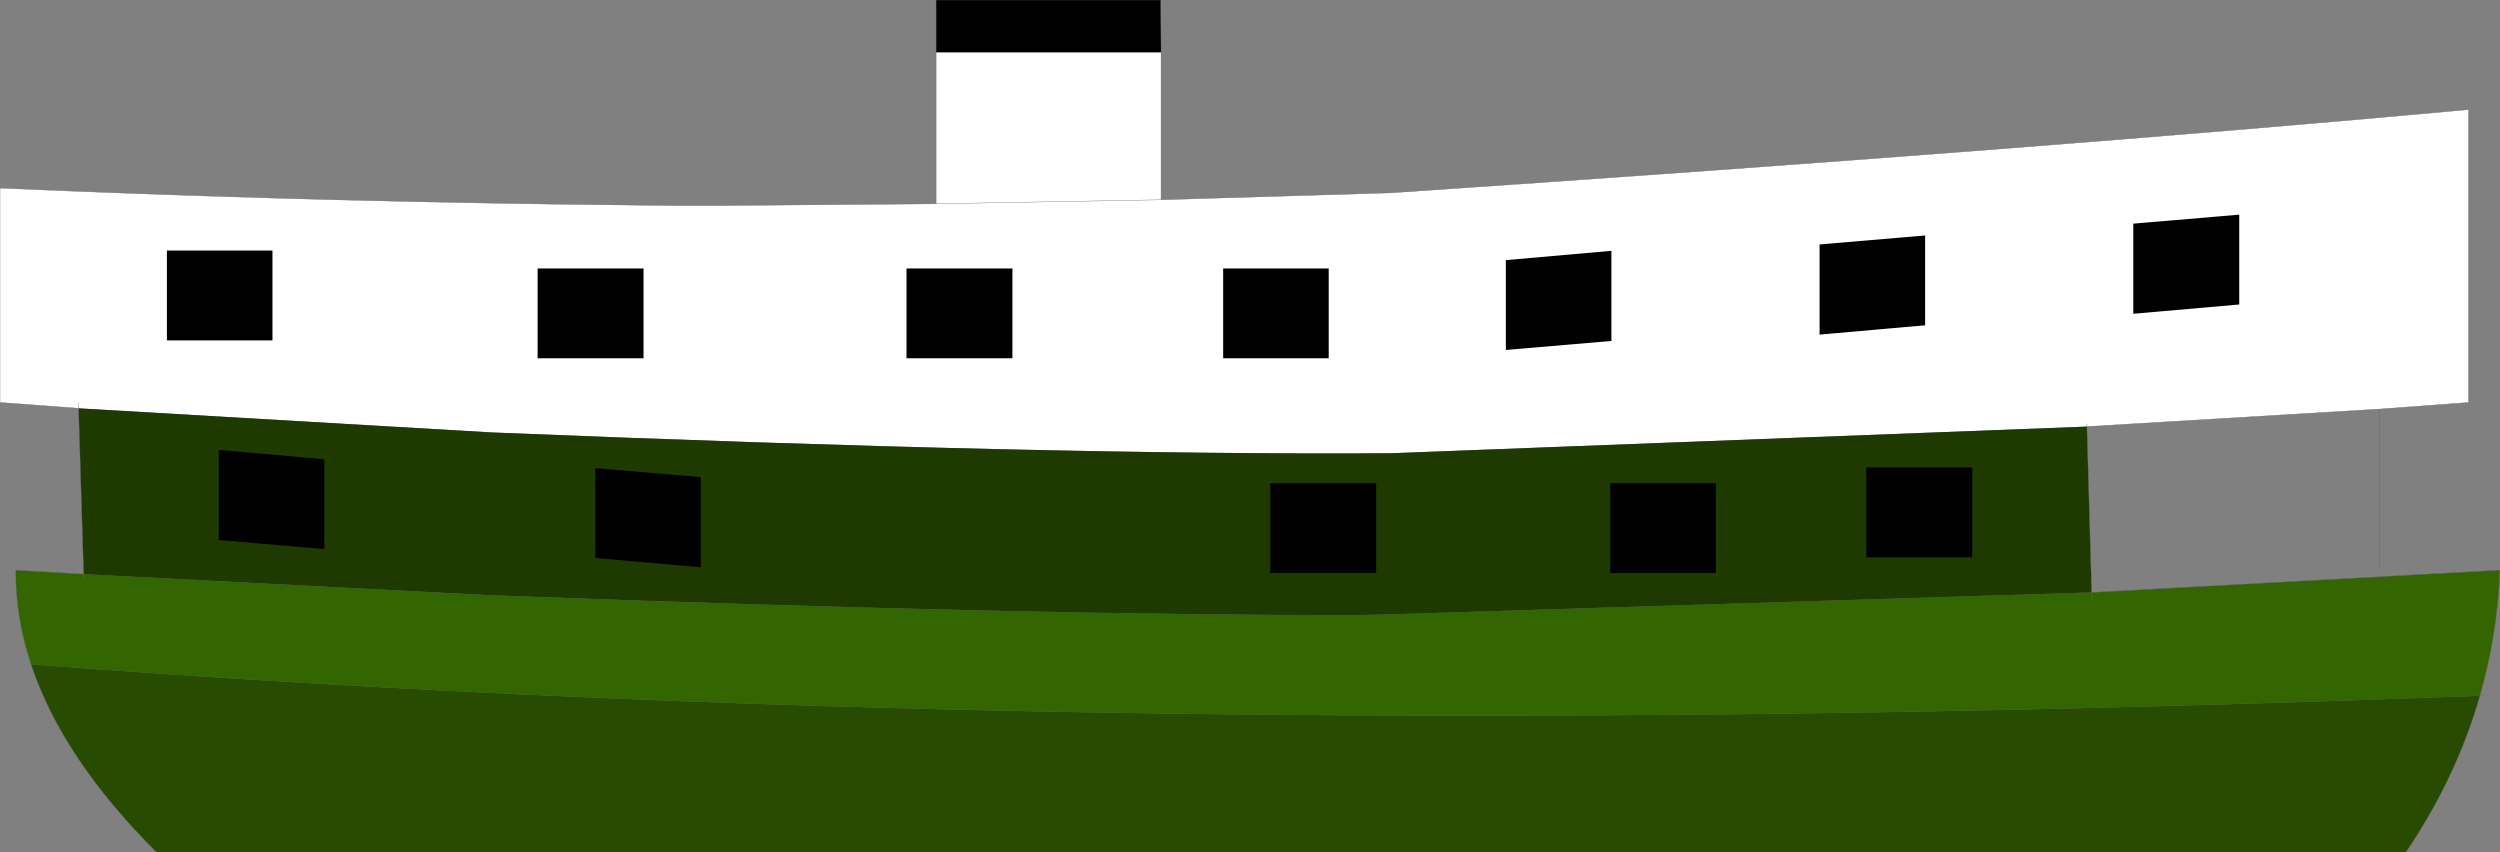 <?xml version="1.0" encoding="UTF-8" standalone="no"?>
<svg xmlns:ffdec="https://www.free-decompiler.com/flash" xmlns:xlink="http://www.w3.org/1999/xlink" ffdec:objectType="shape" height="116.7px" width="342.25px" xmlns="http://www.w3.org/2000/svg">
  <rect width="100%" height="100%" fill="#808080" stroke="none"/>
  <g transform="matrix(1.0, 0.0, 0.0, 1.0, 7.2, 32.2)">
    <path d="M279.15 48.9 L335.05 45.85 Q334.7 54.7 332.3 63.05 145.65 70.15 -2.95 58.75 -5.1 52.3 -5.05 45.85 L4.25 46.4 60.1 49.3 Q134.9 52.1 178.95 52.0 L183.25 51.9 279.15 48.9 279.2 50.15 279.15 48.9 M4.25 47.25 L4.25 46.4 4.25 47.25" fill="#336600" fill-rule="evenodd" stroke="none"/>
    <path d="M332.3 63.05 Q329.1 74.25 322.15 84.5 L183.25 84.5 14.25 84.5 Q1.3 71.6 -2.95 58.75 145.65 70.15 332.3 63.05" fill="#264b01" fill-rule="evenodd" stroke="none"/>
    <path d="M3.55 23.7 L-7.2 22.9 -7.2 -6.45 Q30.25 -4.8 68.65 -4.25 L85.85 -4.05 90.15 -4.05 120.95 -4.3 120.95 -25.05 151.75 -25.05 151.75 -4.85 183.25 -5.8 Q273.3 -11.9 330.75 -17.2 L330.75 22.9 318.6 23.8 278.5 26.2 278.5 25.8 278.5 26.2 183.25 29.85 Q137.05 30.15 60.1 27.0 L3.55 23.7 3.55 22.9 3.55 23.7 M151.75 -4.85 L120.95 -4.3 151.75 -4.85 M300.35 -3.9 L283.85 -2.5 283.85 11.85 300.35 10.4 300.35 -3.9 M240.9 0.35 L240.9 14.7 257.35 13.25 257.35 -1.05 240.9 0.35 M214.4 15.4 L214.4 1.05 197.95 2.5 197.95 16.8 214.4 15.4 M132.4 17.85 L132.4 3.55 115.9 3.55 115.9 17.85 132.4 17.85 M175.7 17.85 L175.7 3.55 159.25 3.55 159.25 17.85 175.7 17.85 M31.1 15.4 L31.1 1.1 14.65 1.1 14.65 15.4 31.1 15.4 M81.9 17.85 L81.9 3.55 65.4 3.55 65.4 17.85 81.9 17.85" fill="#ffffff" fill-rule="evenodd" stroke="none"/>
    <path d="M120.95 -25.05 L120.95 -32.2 151.7 -32.2 151.75 -25.05 120.95 -25.05 M300.35 -3.9 L300.35 10.4 283.85 11.85 283.85 -2.5 300.35 -3.9 M247.3 45.1 L247.3 30.8 263.8 30.8 263.8 45.1 247.3 45.1 M212.25 47.25 L212.25 32.95 228.7 32.95 228.7 47.25 212.25 47.25 M214.4 15.4 L197.95 16.8 197.95 2.5 214.4 1.05 214.4 15.4 M240.9 0.35 L257.35 -1.05 257.35 13.25 240.9 14.7 240.9 0.35 M165.7 47.25 L165.7 32.95 182.2 32.95 182.2 47.25 165.7 47.25 M175.7 17.85 L159.25 17.85 159.25 3.55 175.7 3.55 175.7 17.85 M132.4 17.85 L115.9 17.85 115.9 3.55 132.4 3.55 132.4 17.85 M89.75 46.55 L73.3 45.1 73.3 30.8 89.75 32.2 89.75 46.55 M81.9 17.85 L65.4 17.85 65.4 3.55 81.9 3.55 81.9 17.85 M31.1 15.4 L14.65 15.4 14.65 1.1 31.1 1.1 31.1 15.4 M38.2 44.05 L21.75 42.65 21.75 28.3 38.2 29.75 38.2 44.05" fill="#000000" fill-rule="evenodd" stroke="none"/>
    <path d="M4.25 46.4 L3.55 23.7 60.1 27.0 Q137.05 30.15 183.25 29.85 L278.5 26.2 279.15 48.9 183.25 51.9 178.95 52.0 Q134.9 52.1 60.1 49.3 L4.25 46.4 M247.3 45.1 L263.8 45.1 263.8 30.8 247.3 30.8 247.3 45.1 M212.25 47.25 L228.7 47.25 228.7 32.95 212.25 32.95 212.25 47.25 M165.7 47.25 L182.2 47.25 182.2 32.95 165.7 32.95 165.7 47.25 M89.75 46.55 L89.75 32.2 73.3 30.8 73.3 45.1 89.75 46.55 M38.2 44.05 L38.2 29.75 21.75 28.3 21.75 42.65 38.2 44.05" fill="#1e3a01" fill-rule="evenodd" stroke="none"/>
    <path d="M3.55 23.7 L-7.2 22.9 -7.2 -6.45 Q30.25 -4.8 68.65 -4.25 L85.85 -4.05 90.15 -4.05 120.95 -4.3 151.75 -4.85 183.25 -5.8 Q273.3 -11.9 330.75 -17.2 L330.75 22.9 318.6 23.8 318.6 45.85 M279.15 48.9 L335.05 45.85 Q334.7 54.7 332.3 63.05 329.1 74.25 322.15 84.5 L183.25 84.5 M278.5 26.2 L278.5 25.8 M279.15 48.9 L278.5 26.2 318.6 23.8 M279.2 50.15 L279.15 48.9" fill="none" stroke="#666666" stroke-linecap="round" stroke-linejoin="round" stroke-width="0.05"/>
    <path d="M120.95 -4.3 L120.95 -25.05 120.95 -32.2 151.7 -32.2 151.75 -25.05 151.75 -4.85 M151.75 -25.05 L120.95 -25.05 M332.3 63.05 L332.9 63.05 M183.25 84.5 L14.25 84.5 Q1.3 71.6 -2.95 58.75 -5.1 52.3 -5.05 45.85 L4.25 46.4 3.55 23.7 3.55 22.9 M4.25 46.4 L4.25 47.25" fill="none" stroke="#666666" stroke-linecap="round" stroke-linejoin="round" stroke-width="0.05"/>
    <path d="M300.35 -3.9 L300.35 10.4 283.85 11.85 283.85 -2.5 300.35 -3.9 M214.4 15.4 L197.95 16.8 197.95 2.5 214.4 1.05 214.4 15.4 M240.9 0.35 L257.35 -1.05 257.35 13.25 240.9 14.7 240.9 0.35 M175.7 17.85 L159.25 17.85 159.25 3.55 175.7 3.55 175.7 17.85 M132.4 17.85 L115.9 17.85 115.9 3.55 132.4 3.55 132.4 17.85 M81.9 17.85 L65.4 17.85 65.4 3.55 81.9 3.55 81.9 17.85 M31.1 15.4 L14.65 15.4 14.65 1.1 31.1 1.1 31.1 15.4" fill="none" stroke="#ffffff" stroke-linecap="round" stroke-linejoin="round" stroke-width="2.0"/>
    <path d="M247.3 45.1 L247.3 30.8 263.8 30.8 263.8 45.1 247.3 45.1 M212.25 47.25 L212.25 32.95 228.7 32.95 228.7 47.25 212.25 47.25 M165.7 47.25 L165.7 32.95 182.2 32.95 182.2 47.25 165.7 47.25 M89.75 46.55 L73.3 45.1 73.3 30.8 89.75 32.2 89.75 46.55 M38.2 44.05 L21.75 42.65 21.75 28.3 38.2 29.75 38.2 44.05 Z" fill="none" stroke="#1e3a01" stroke-linecap="round" stroke-linejoin="round" stroke-width="2.0"/>
  </g>
</svg>
